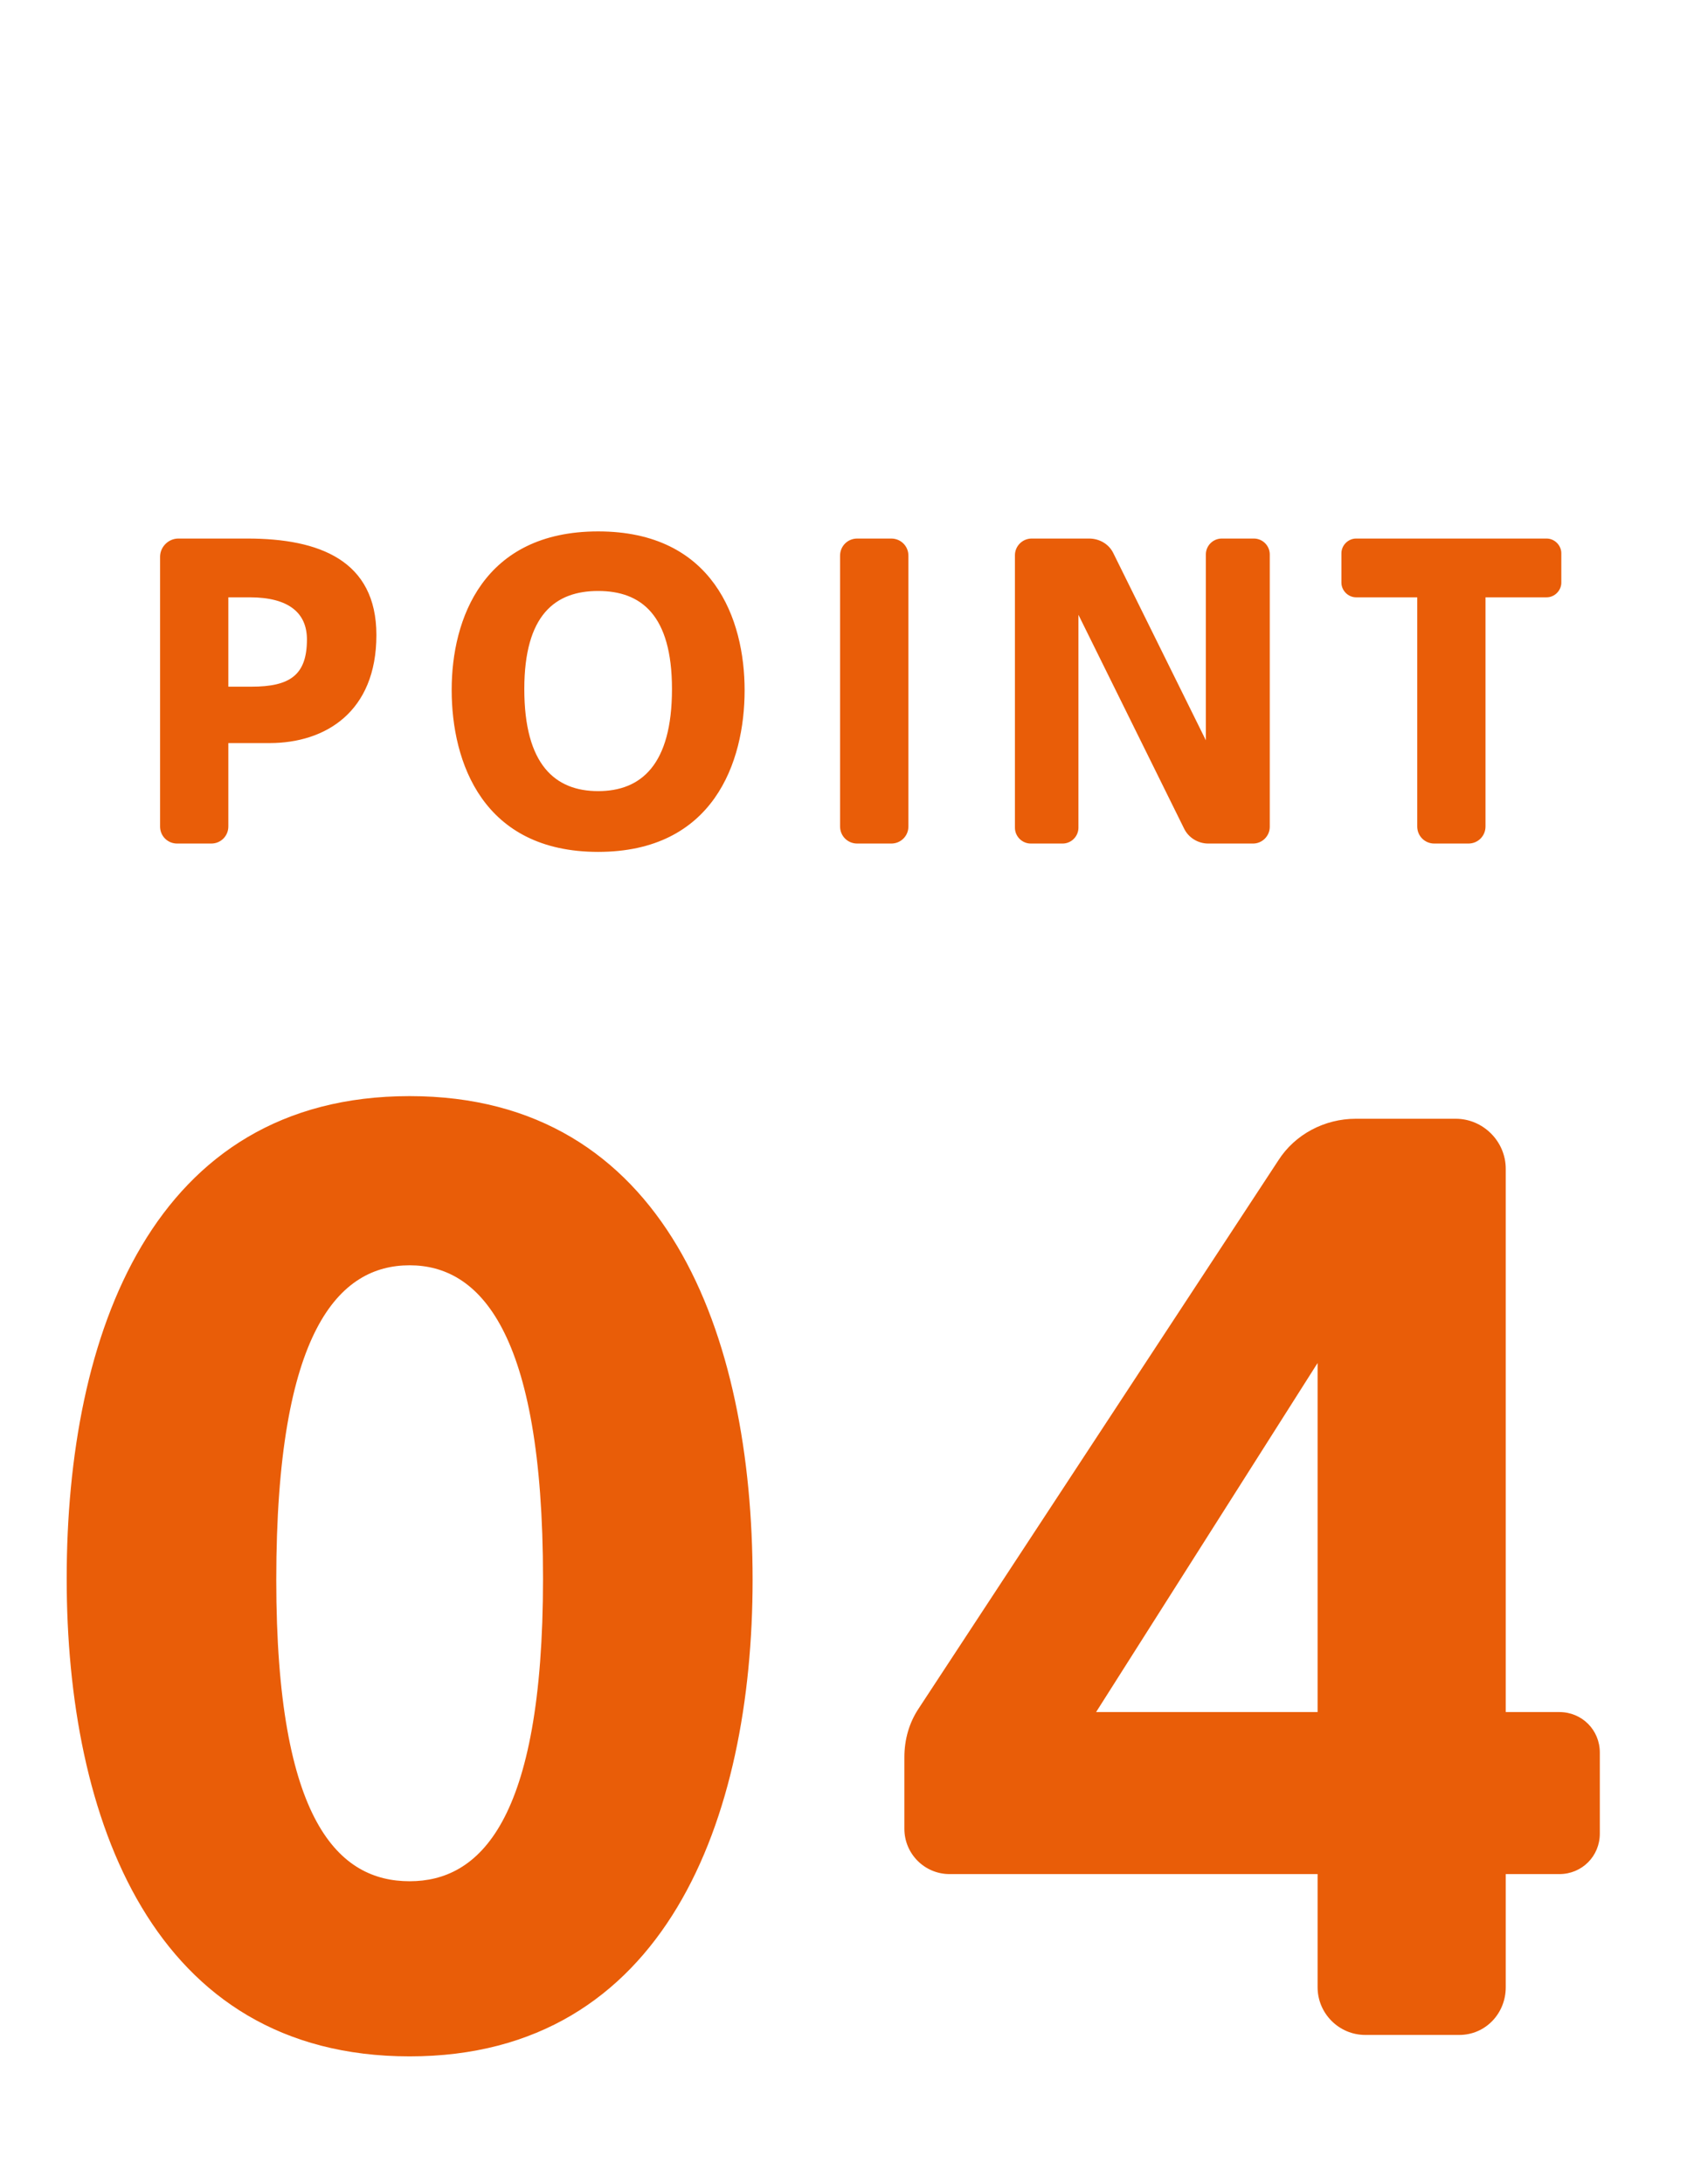 <svg width="34" height="44" viewBox="0 0 34 44" fill="none" xmlns="http://www.w3.org/2000/svg">
<path d="M4.986 10.849H3.594C3.394 10.849 3.226 11.017 3.226 11.217V16.649C3.226 16.841 3.378 16.993 3.57 16.993H4.258C4.45 16.993 4.602 16.841 4.602 16.649V14.969H5.434C6.554 14.969 7.586 14.345 7.586 12.793C7.586 11.289 6.434 10.849 4.986 10.849ZM5.066 13.833H4.602V12.033H5.034C5.826 12.033 6.186 12.353 6.186 12.881C6.186 13.601 5.842 13.833 5.066 13.833ZM12.055 10.705C9.735 10.705 9.103 12.473 9.103 13.897C9.103 15.361 9.735 17.161 12.055 17.161C14.375 17.161 15.007 15.361 15.007 13.905C15.007 12.473 14.375 10.705 12.055 10.705ZM12.055 15.937C11.191 15.937 10.567 15.409 10.567 13.881C10.567 12.385 11.191 11.905 12.055 11.905C12.919 11.905 13.543 12.385 13.543 13.881C13.543 15.409 12.919 15.937 12.055 15.937ZM17.963 10.849H17.276C17.084 10.849 16.931 11.001 16.931 11.193V16.649C16.931 16.841 17.084 16.993 17.276 16.993H17.963C18.155 16.993 18.308 16.841 18.308 16.649V11.193C18.308 11.001 18.155 10.849 17.963 10.849ZM25.271 10.849H24.623C24.447 10.849 24.303 10.993 24.303 11.169V14.913L22.439 11.145C22.351 10.961 22.159 10.849 21.951 10.849H20.791C20.607 10.849 20.455 11.001 20.455 11.185V16.673C20.455 16.849 20.599 16.993 20.775 16.993H21.415C21.591 16.993 21.735 16.849 21.735 16.673V12.385L23.863 16.689C23.951 16.873 24.143 16.993 24.351 16.993H25.255C25.439 16.993 25.591 16.841 25.591 16.657V11.169C25.591 10.993 25.447 10.849 25.271 10.849ZM31.171 10.849H27.331C27.171 10.849 27.035 10.985 27.035 11.145V11.737C27.035 11.897 27.171 12.033 27.331 12.033H28.563V16.649C28.563 16.841 28.715 16.993 28.907 16.993H29.595C29.787 16.993 29.939 16.841 29.939 16.649V12.033H31.171C31.331 12.033 31.467 11.897 31.467 11.737V11.145C31.467 10.985 31.331 10.849 31.171 10.849Z" fill="#E95D08"/>
<path d="M8.256 22.081C3.072 22.081 1.344 26.881 1.344 31.801C1.344 36.625 3.072 41.425 8.256 41.425C13.416 41.425 15.168 36.625 15.168 31.825C15.168 26.881 13.416 22.081 8.256 22.081ZM8.256 37.897C6.84 37.897 5.568 36.721 5.568 31.825C5.568 26.785 6.84 25.489 8.256 25.489C9.648 25.489 10.944 26.785 10.944 31.801C10.944 36.721 9.648 37.897 8.256 37.897ZM31.427 34.489H30.347V23.545C30.347 22.993 29.891 22.537 29.339 22.537H27.323C26.699 22.537 26.099 22.849 25.763 23.377L18.515 34.417C18.323 34.705 18.227 35.041 18.227 35.401V36.841C18.227 37.345 18.635 37.753 19.139 37.753H26.555V40.033C26.555 40.561 26.987 40.993 27.515 40.993H29.411C29.939 40.993 30.347 40.561 30.347 40.033V37.753H31.427C31.883 37.753 32.243 37.393 32.243 36.937V35.305C32.243 34.849 31.883 34.489 31.427 34.489ZM26.555 34.489H22.091L26.555 27.457V34.489Z" fill="#E95D08"/>
</svg>
